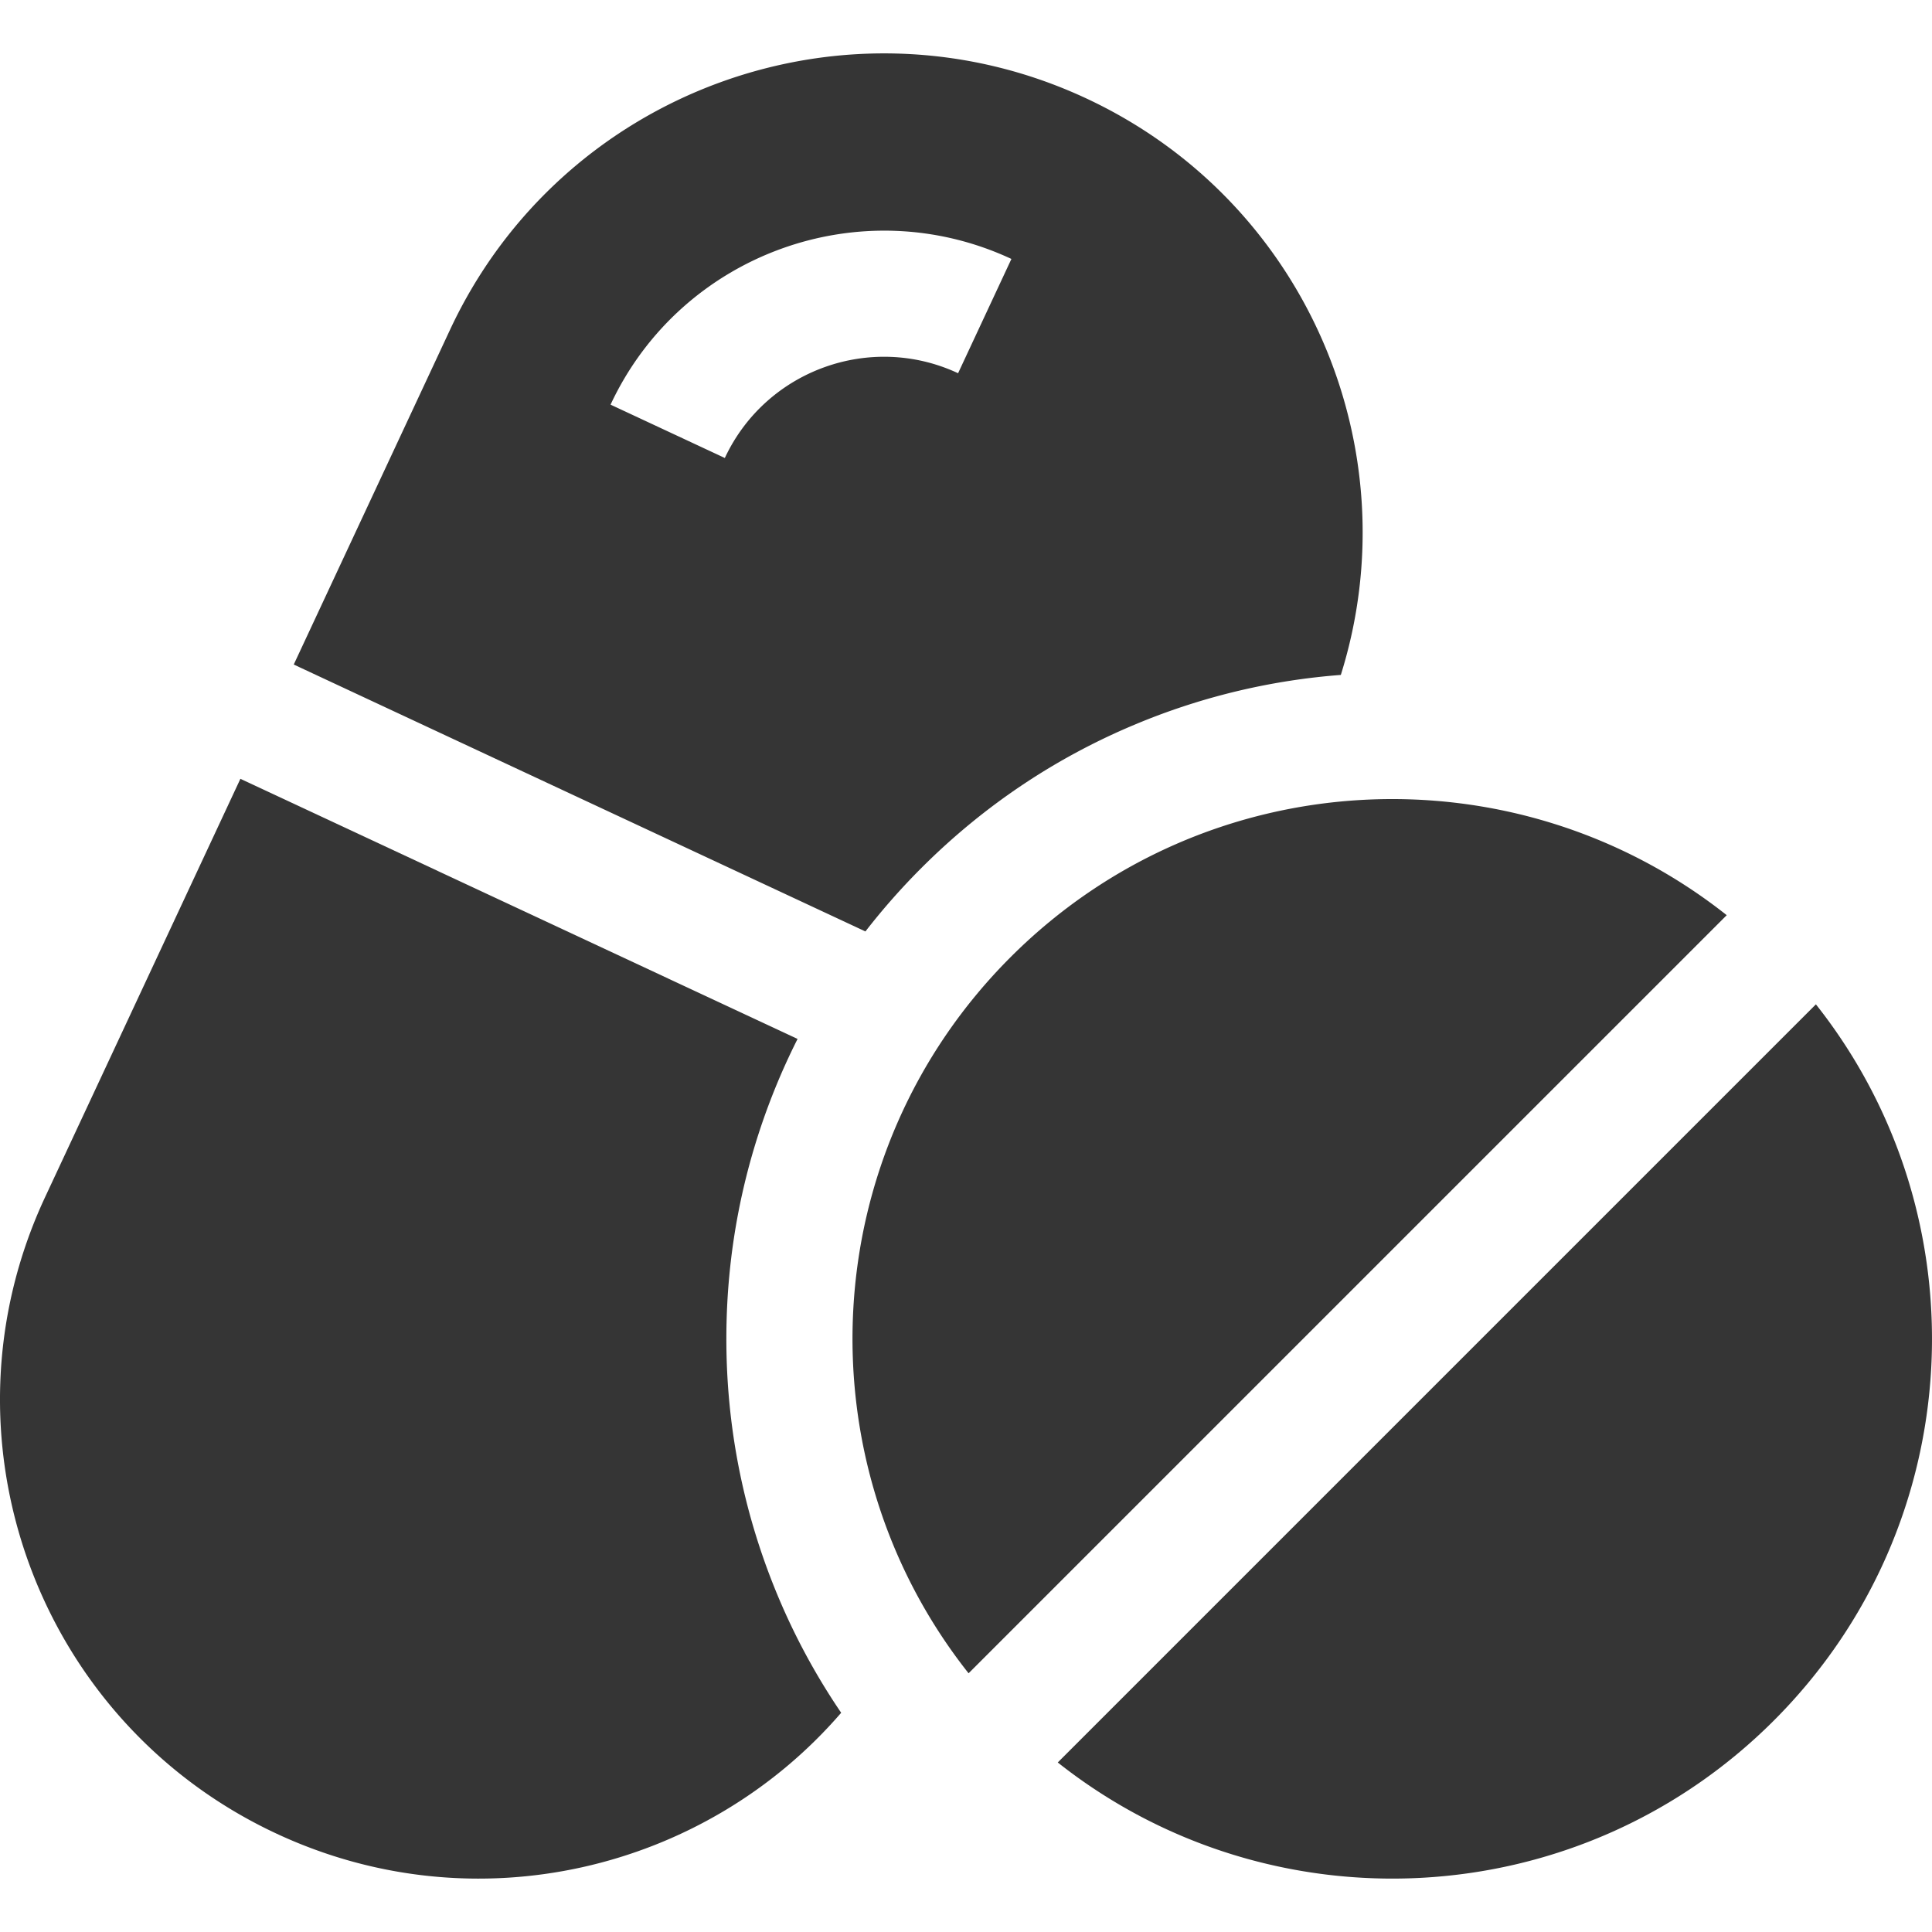 <svg xmlns="http://www.w3.org/2000/svg" version="1.1" xmlns:xlink="http://www.w3.org/1999/xlink" width="512" height="512" x="0" y="0" viewBox="0 0 512 512" style="enable-background:new 0 0 512 512" xml:space="preserve" class=""><g><path d="M267.82 253.649c-51.872 51.866-55.575 133.648-11.134 189.79L457.6 242.531c-56.147-44.442-137.915-40.74-189.78 11.118zM481.233 266.161l-200.914 200.91c56.153 44.456 137.923 40.754 189.789-11.127 51.865-51.859 55.567-133.64 11.125-189.783zM287.901 26.091C224.414-3.55 148.911 23.886 119.27 87.38l-41.424 88.729 151.5 70.734a178.317 178.317 0 0 1 14.843-16.828c16.833-16.831 36.478-29.869 58.39-38.754a175.504 175.504 0 0 1 52.753-12.397c18.735-59.732-9.157-125.566-67.431-152.773zm-33.998 72.818c-23.239-10.846-50.969-.768-61.815 22.463l-30.284-14.136c18.64-39.932 66.297-57.251 106.232-38.612l-14.133 30.285z" fill="#353535" opacity="1" data-original="#000000" class=""></path><path d="M205.417 421.185c-8.576-21.148-12.924-43.484-12.923-66.388 0-22.906 4.35-45.242 12.927-66.389a176.264 176.264 0 0 1 5.943-13.076L63.708 206.393 11.937 317.284c-29.633 63.494-2.197 138.982 61.288 168.622 52.638 24.581 113.528 9.915 149.696-32.003a175.066 175.066 0 0 1-17.504-32.718z" fill="#353535" opacity="1" data-original="#000000" class=""></path></g></svg>
